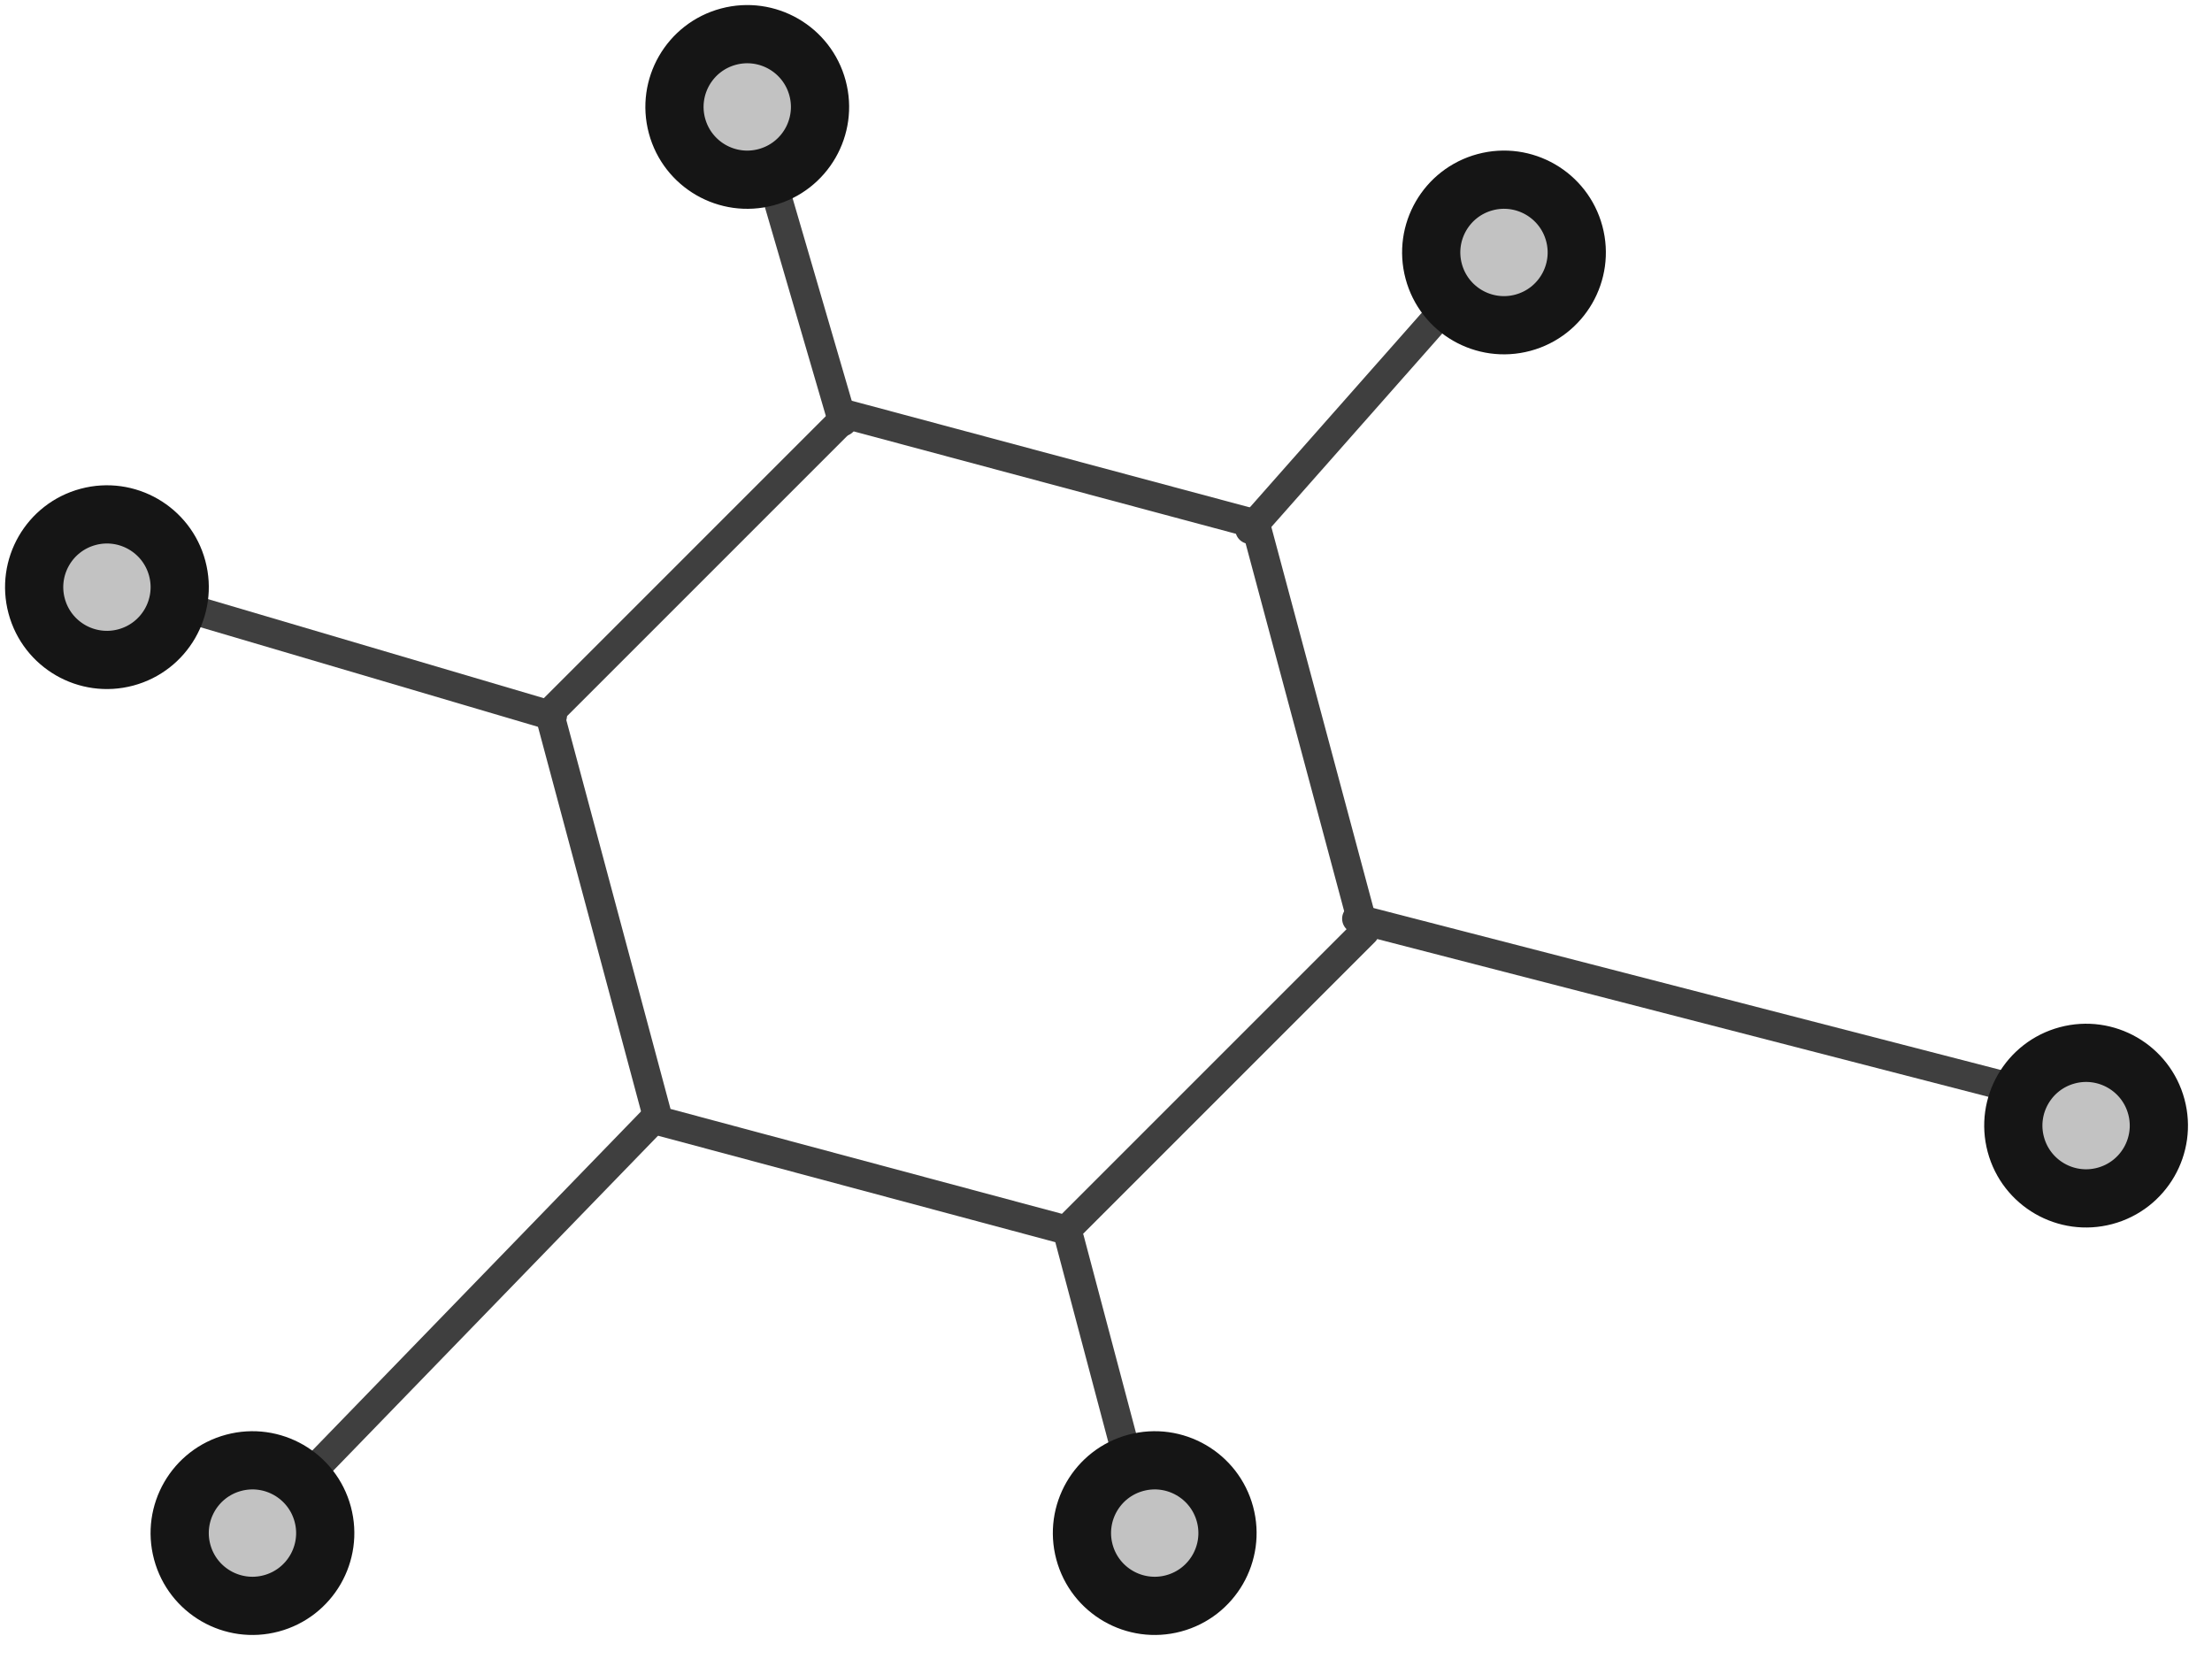 <?xml version="1.0" encoding="UTF-8"?>
<svg width="76px" height="57px" viewBox="0 0 76 57" version="1.1" xmlns="http://www.w3.org/2000/svg" xmlns:xlink="http://www.w3.org/1999/xlink">
    <!-- Generator: Sketch 47.1 (45422) - http://www.bohemiancoding.com/sketch -->
    <title>big-data</title>
    <desc>Created with Sketch.</desc>
    <defs>
        <circle id="path-1" cx="25.674" cy="3.674" r="3"></circle>
        <circle id="path-2" cx="71.674" cy="38.674" r="3"></circle>
        <circle id="path-3" cx="8.674" cy="52.674" r="3"></circle>
        <circle id="path-4" cx="51.674" cy="8.674" r="3"></circle>
        <circle id="path-5" cx="3.674" cy="20.174" r="3"></circle>
        <circle id="path-6" cx="39.674" cy="52.674" r="3"></circle>
    </defs>
    <g id="Version-2" stroke="none" stroke-width="1" fill="none" fill-rule="evenodd">
        <g id="full-preview-2" transform="translate(-592, -391)">
            <g id="big-data" transform="translate(592, 391)">
                <polygon id="Polygon" stroke="#3F3F3F" stroke-linecap="round" stroke-linejoin="round" transform="translate(32.882, 28.256) rotate(-15) translate(-32.882, -28.256) " points="32.882 13.756 45.44 21.006 45.44 35.506 32.882 42.756 20.325 35.506 20.325 21.006"></polygon>
                <path d="M41.848,16.884 L52.623,9.741" id="Line-6" stroke="#3F3F3F" stroke-linecap="round" stroke-linejoin="round" transform="translate(47.348, 13.384) rotate(-15) translate(-47.348, -13.384) "></path>
                <path d="M47.903,41.367 L70.903,28.367" id="Line-6-Copy-2" stroke="#3F3F3F" stroke-linecap="round" stroke-linejoin="round" transform="translate(59.403, 34.867) scale(1, -1) rotate(15) translate(-59.403, -34.867) "></path>
                <path d="M3.882,17.895 L18.097,26.584 L3.882,17.895 Z" id="Line-6-Copy-3" stroke="#3F3F3F" stroke-linecap="round" stroke-linejoin="round" transform="translate(10.99, 22.239) rotate(-15) translate(-10.99, -22.239) "></path>
                <path d="M6.826,50.834 L24.121,40.489" id="Line-6-Copy" stroke="#3F3F3F" stroke-linecap="round" stroke-linejoin="round" transform="translate(15.474, 45.662) rotate(-15) translate(-15.474, -45.662) "></path>
                <path d="M27.578,14.702 L27.341,4.047" id="Line-7" stroke="#3F3F3F" stroke-linecap="round" stroke-linejoin="round" transform="translate(27.459, 9.374) rotate(-15) translate(-27.459, -9.374) "></path>
                <path d="M37.99,52.201 L38.016,42.414" id="Line-7-Copy" stroke="#3F3F3F" stroke-linecap="round" stroke-linejoin="round" transform="translate(38.003, 47.308) rotate(-15) translate(-38.003, -47.308) "></path>
                <g id="Oval-Copy-140" transform="translate(25.674, 3.674) rotate(-105) translate(-25.674, -3.674) ">
                    <use fill="#C2C2C2" fill-rule="evenodd" xlink:href="#path-1"></use>
                    <circle stroke="#151515" stroke-width="1.5" cx="25.674" cy="3.674" r="2.25"></circle>
                    <use stroke="#151515" stroke-width="1" xlink:href="#path-1"></use>
                </g>
                <g id="Oval-Copy-145" transform="translate(71.674, 38.674) rotate(-105) translate(-71.674, -38.674) ">
                    <use fill="#C2C2C2" fill-rule="evenodd" xlink:href="#path-2"></use>
                    <circle stroke="#151515" stroke-width="1.5" cx="71.674" cy="38.674" r="2.25"></circle>
                    <use stroke="#151515" stroke-width="1" xlink:href="#path-2"></use>
                </g>
                <g id="Oval-Copy-150" transform="translate(8.674, 52.674) rotate(-105) translate(-8.674, -52.674) ">
                    <use fill="#C2C2C2" fill-rule="evenodd" xlink:href="#path-3"></use>
                    <circle stroke="#151515" stroke-width="1.5" cx="8.674" cy="52.674" r="2.25"></circle>
                    <use stroke="#151515" stroke-width="1" xlink:href="#path-3"></use>
                </g>
                <g id="Oval-Copy-146" transform="translate(51.674, 8.674) rotate(-105) translate(-51.674, -8.674) ">
                    <use fill="#C2C2C2" fill-rule="evenodd" xlink:href="#path-4"></use>
                    <circle stroke="#151515" stroke-width="1.5" cx="51.674" cy="8.674" r="2.25"></circle>
                    <use stroke="#151515" stroke-width="1" xlink:href="#path-4"></use>
                </g>
                <g id="Oval-Copy-151" transform="translate(3.674, 20.174) rotate(-15) translate(-3.674, -20.174) ">
                    <use fill="#C2C2C2" fill-rule="evenodd" xlink:href="#path-5"></use>
                    <circle stroke="#151515" stroke-width="1.5" cx="3.674" cy="20.174" r="2.25"></circle>
                    <use stroke="#151515" stroke-width="1" xlink:href="#path-5"></use>
                </g>
                <g id="Oval-Copy-143" transform="translate(39.674, 52.674) rotate(-105) translate(-39.674, -52.674) ">
                    <use fill="#C2C2C2" fill-rule="evenodd" xlink:href="#path-6"></use>
                    <circle stroke="#151515" stroke-width="1.5" cx="39.674" cy="52.674" r="2.25"></circle>
                    <use stroke="#151515" stroke-width="1" xlink:href="#path-6"></use>
                </g>
            </g>
        </g>
    </g>
</svg>